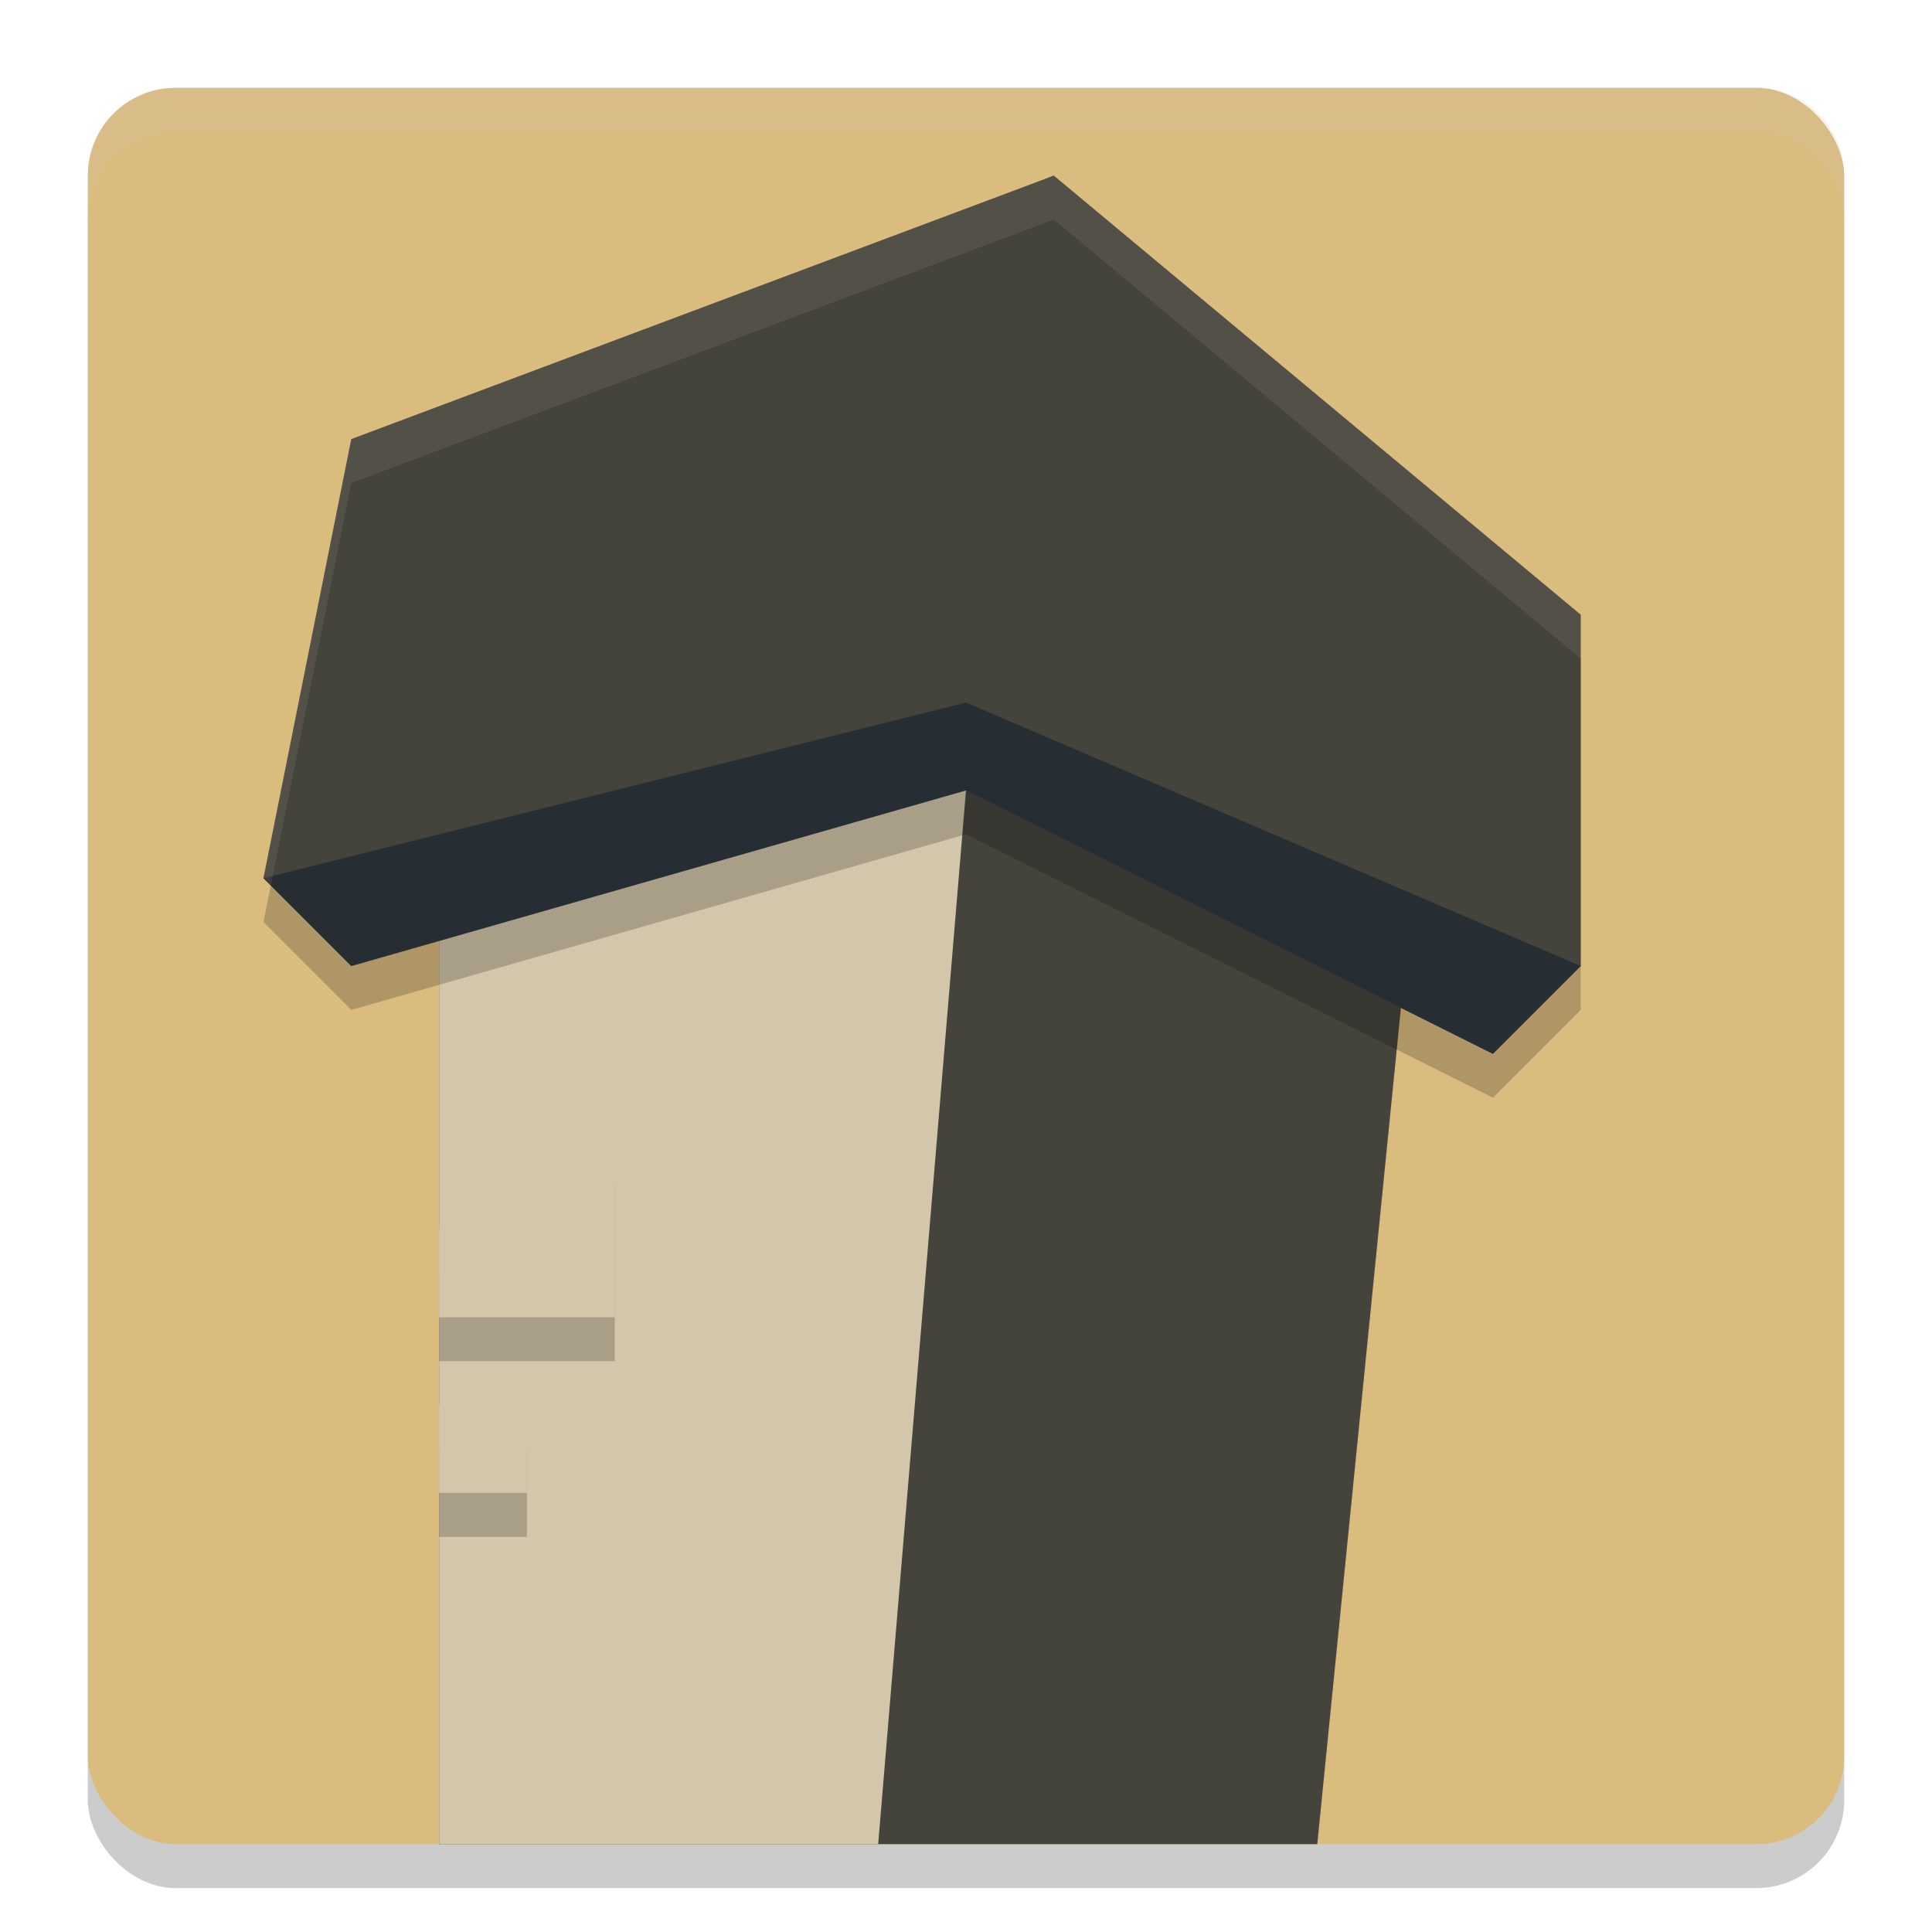 <svg width="22" height="22" version="1.1" xmlns="http://www.w3.org/2000/svg">
 <rect x="1" y="1.5" width="20" height="20" rx="1" ry="1" style="opacity:.2"/>
 <rect x="1" y="1" width="20" height="20" rx="1" ry="1" style="fill:#dbbc7f"/>
 <path d="m11 8-6 2.492v10.508h10l1-10z" style="fill:#45443c"/>
 <path d="m5 10v11h5l1-12z" style="fill:#d3c6aa"/>
 <path d="m12 2.5-8 3-1 5 1 1 7-2 6 3 1-1v-4z" style="opacity:.2"/>
 <path d="m12 2-7.514 3-1.486 5 1 1 7-2 6 3 1-1v-4z" style="fill:#45443c"/>
 <path d="m12 2-8 3-1 5 8-2z" style="fill:#45443c"/>
 <path d="m3 10 1 1 7-2 6 3 1-1-7-3z" style="fill:#272e33"/>
 <path d="m7 13.5-2 1v1h2zm-2 3v1h1v-1z" style="opacity:.2"/>
 <path d="m7 13-2 1v1h2zm-2 3v1h1v-1z" style="fill:#d3c6aa"/>
 <path d="m12 2-8 3-1 5 0.084 0.084 0.916-4.584 8-3 6 5v-0.5l-6-5z" style="fill:#d3c6aa;opacity:.1"/>
 <path d="m2 1c-0.554 0-1 0.446-1 1v0.5c0-0.554 0.446-1 1-1h18c0.554 0 1 0.446 1 1v-0.5c0-0.554-0.446-1-1-1h-18z" style="fill:#d3c6aa;opacity:.2"/>
</svg>
